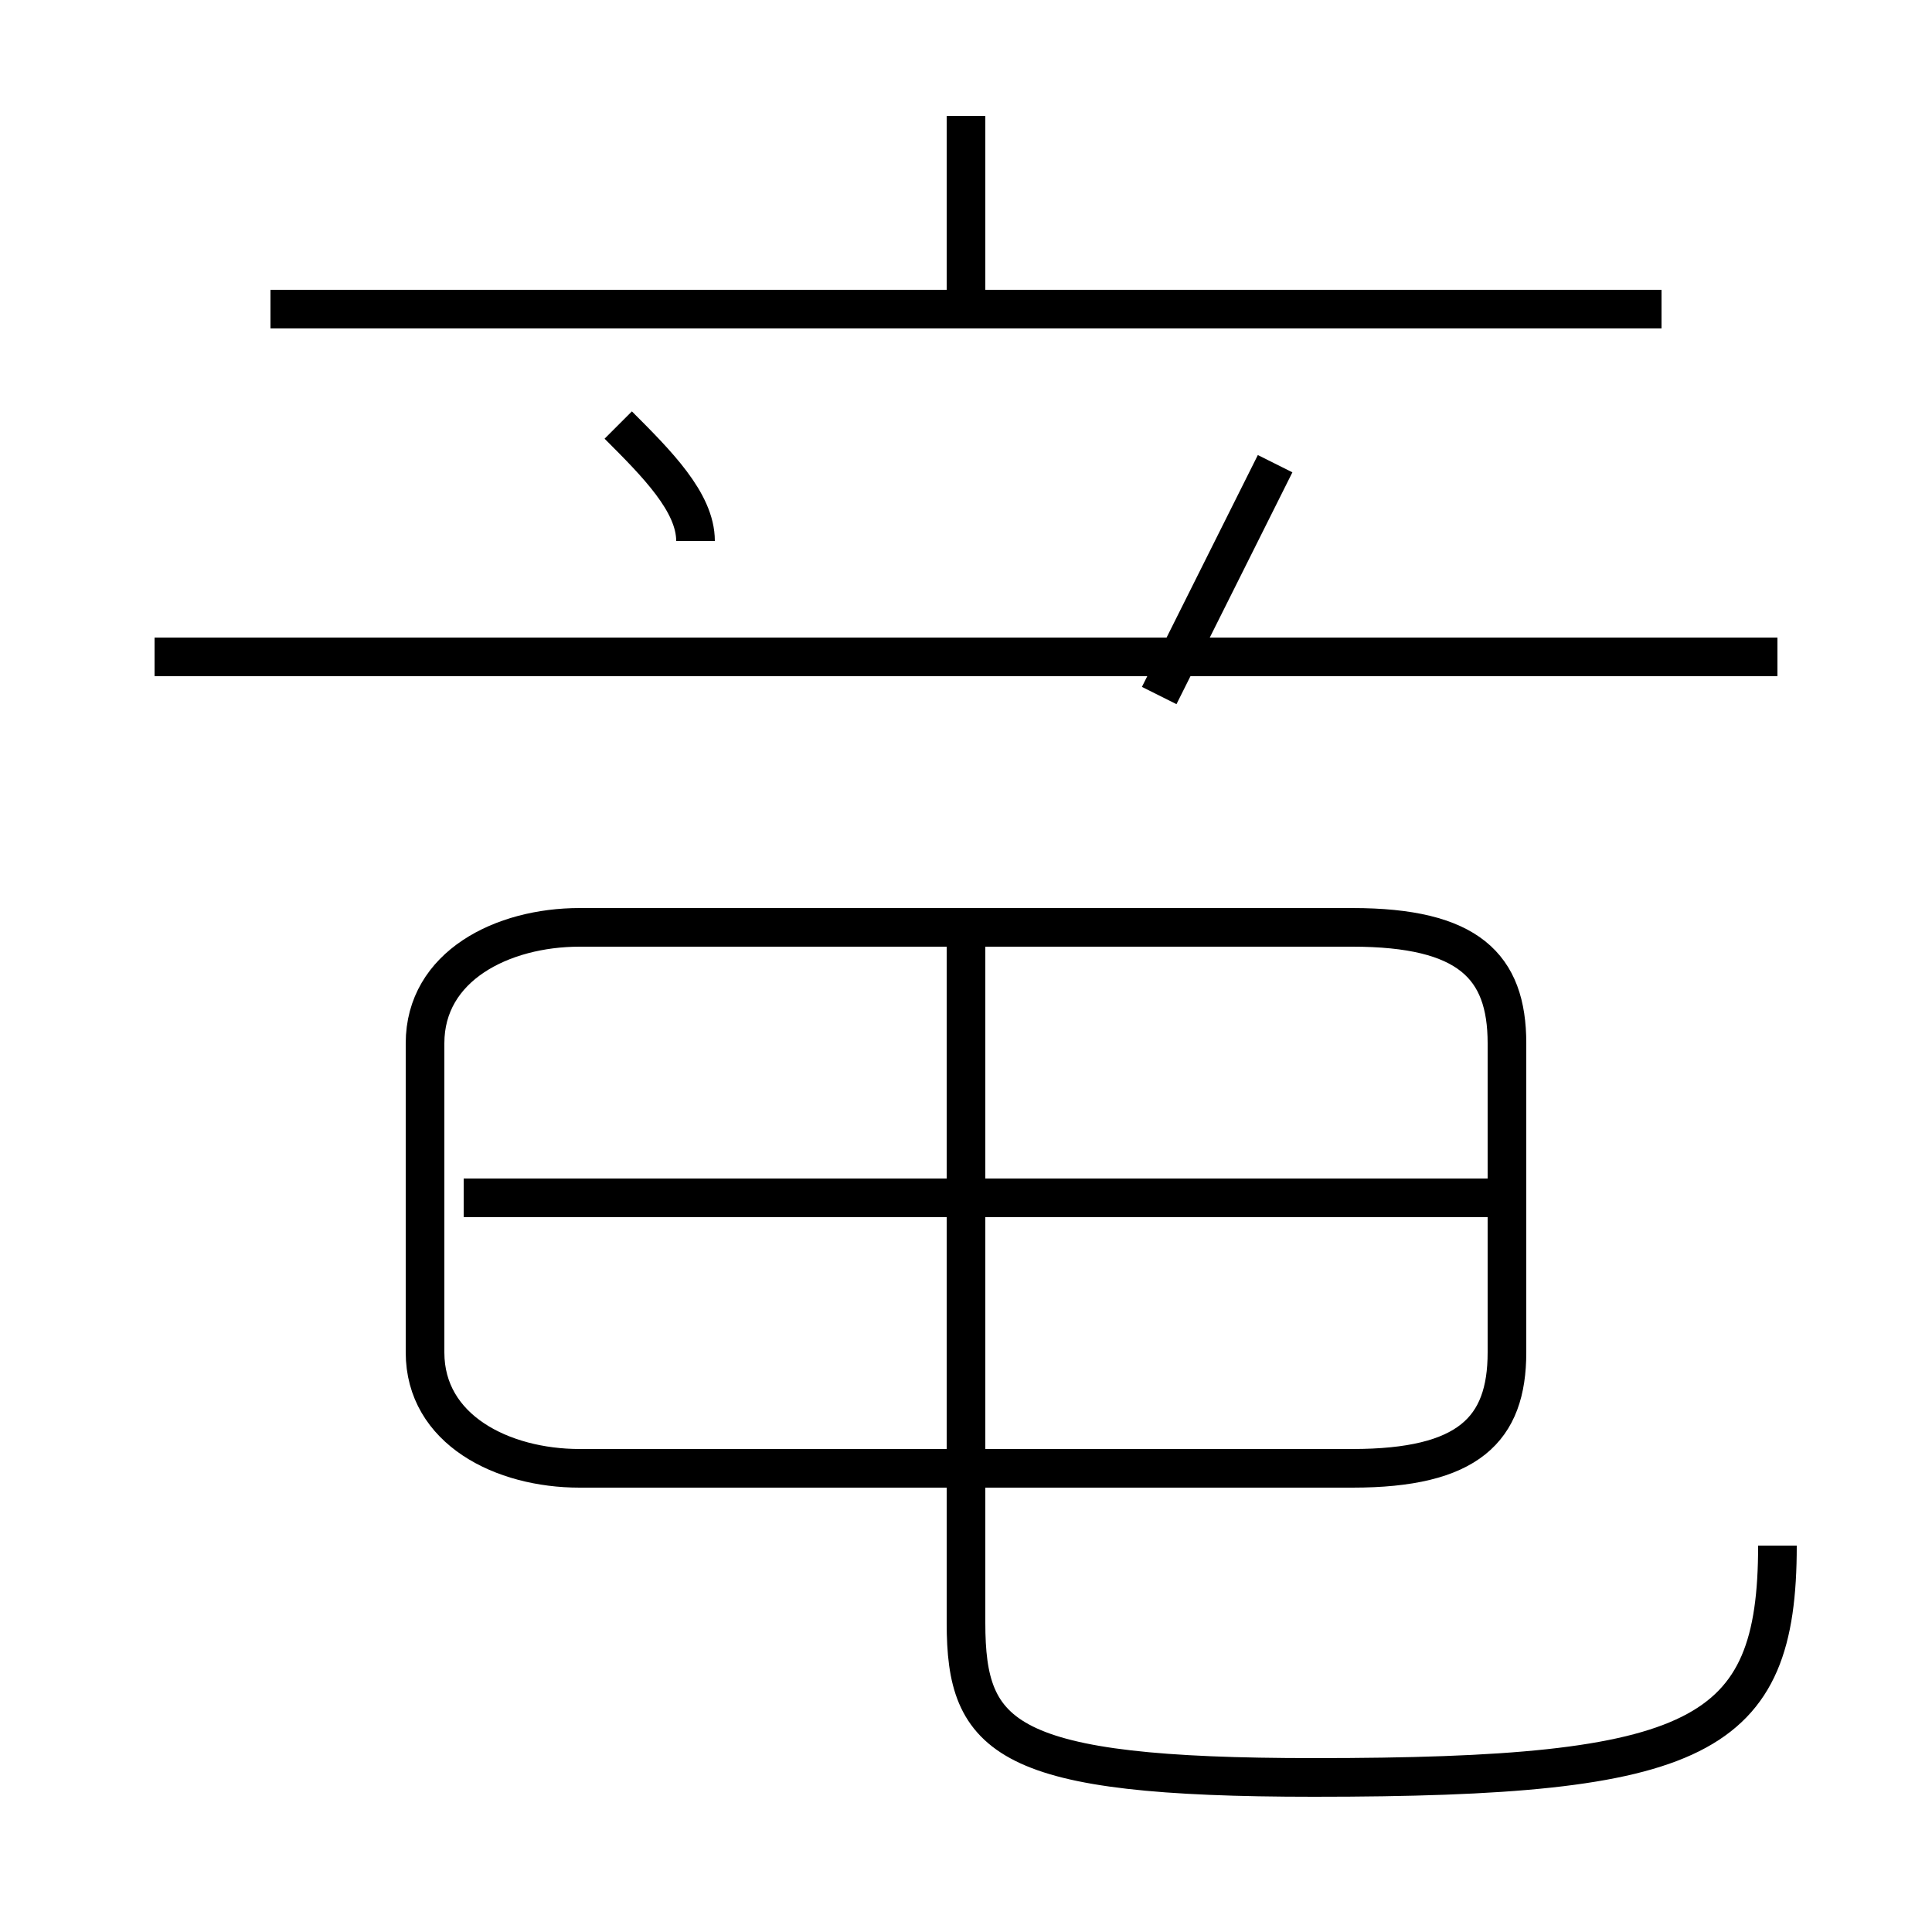 <?xml version='1.0' encoding='utf8'?>
<svg viewBox="0.0 -6.0 50.0 50.0" version="1.1" xmlns="http://www.w3.org/2000/svg">
<rect x="0.0" y="-6.0" width="50.0" height="50.0" fill="#808080" stroke="none"/>
<rect x="-1000" y="-1000" width="2000" height="2000" stroke="white" fill="white"/>
<g style="fill:white;stroke:#000000;  stroke-width:1">
<path d="M 46 -4 C 46 1 44 2 34 2 C 26 2 25 1 25 -2 L 25 -20 M 15 -6 L 35 -6 C 38 -6 39 -7 39 -9 L 39 -17 C 39 -19 38 -20 35 -20 L 15 -20 C 13 -20 11 -19 11 -17 L 11 -9 C 11 -7 13 -6 15 -6 Z M 39 -13 L 12 -13 M 18 -30 C 18 -31 17 -32 16 -33 M 46 -27 L 4 -27 M 43 -36 L 7 -36 M 30 -26 C 31 -28 32 -30 33 -32 M 25 -36 L 25 -41" transform="translate(0.0 38.0)" />
</g>
</svg>